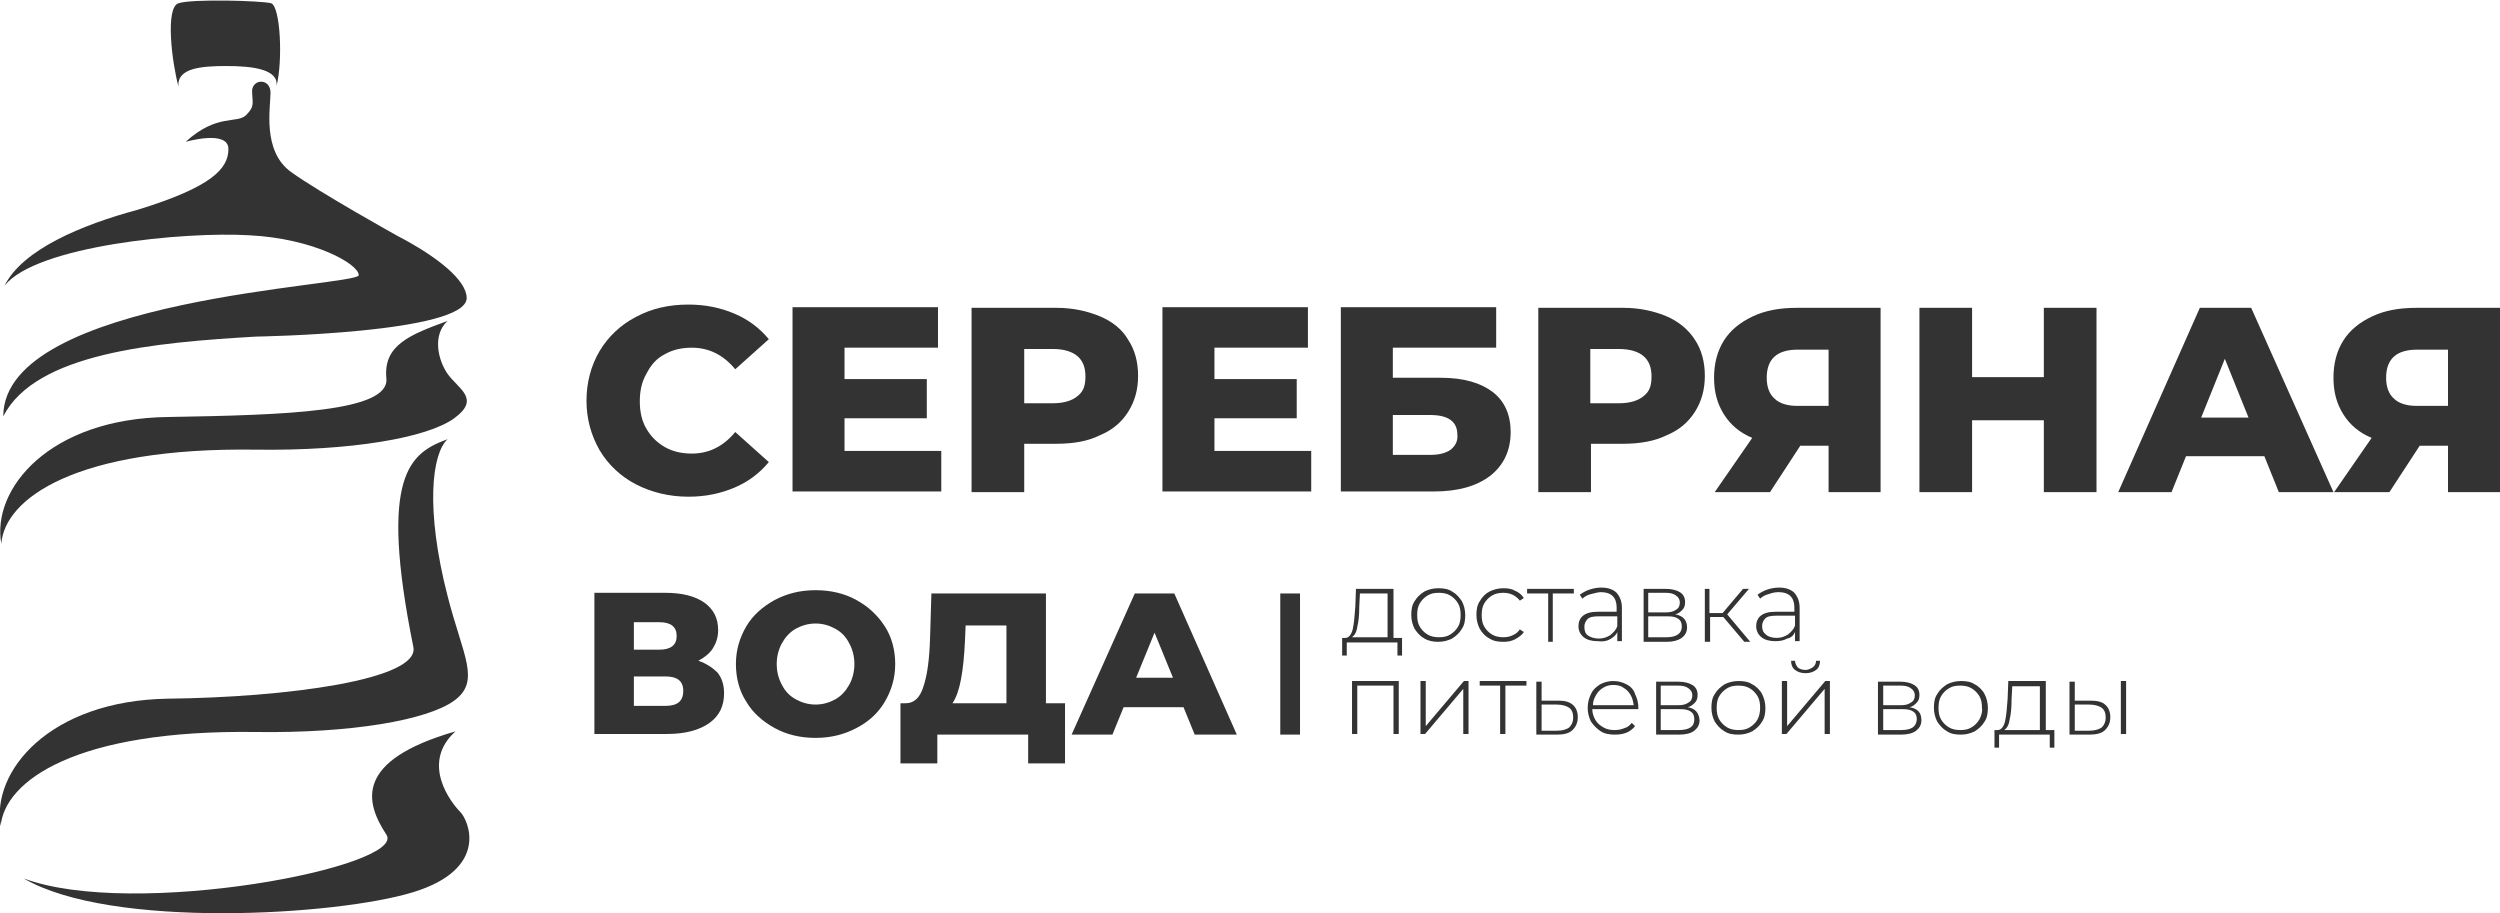 <svg width="230" height="84" viewBox="0 0 230 84" fill="none" xmlns="http://www.w3.org/2000/svg">
<g clip-path="url(#clip0)">
<path d="M61.163 32.589C61.89 32.168 62.738 31.988 63.646 31.988C65.221 31.988 66.553 32.65 67.643 33.972L70.732 31.206C69.884 30.184 68.854 29.402 67.583 28.861C66.311 28.32 64.918 28.02 63.344 28.02C61.527 28.02 59.952 28.38 58.499 29.162C57.106 29.884 55.956 30.966 55.168 32.289C54.381 33.611 53.957 35.175 53.957 36.858C53.957 38.542 54.381 40.045 55.168 41.428C55.956 42.751 57.106 43.833 58.499 44.555C59.892 45.276 61.527 45.697 63.344 45.697C64.918 45.697 66.311 45.397 67.583 44.856C68.854 44.314 69.884 43.533 70.732 42.511L67.643 39.745C66.553 41.068 65.221 41.729 63.646 41.729C62.738 41.729 61.89 41.548 61.163 41.128C60.437 40.707 59.892 40.166 59.468 39.444C59.044 38.722 58.862 37.881 58.862 36.919C58.862 35.956 59.044 35.115 59.468 34.393C59.892 33.551 60.437 32.95 61.163 32.589ZM77.696 38.482H85.266V34.874H77.696V31.988H86.295V28.26H72.912V45.216H86.598V41.488H77.696V38.482ZM101.192 29.102C100.042 28.621 98.71 28.32 97.196 28.32H89.384V45.276H94.228V40.827H97.196C98.77 40.827 100.102 40.587 101.192 40.045C102.343 39.564 103.191 38.843 103.796 37.881C104.402 36.919 104.705 35.836 104.705 34.574C104.705 33.311 104.402 32.168 103.796 31.267C103.251 30.304 102.343 29.583 101.192 29.102ZM99.133 36.438C98.649 36.858 97.862 37.099 96.893 37.099H94.228V32.108H96.893C97.862 32.108 98.649 32.349 99.133 32.77C99.618 33.191 99.86 33.792 99.86 34.634C99.86 35.475 99.678 36.017 99.133 36.438ZM111.73 38.482H119.299V34.874H111.73V31.988H120.329V28.26H106.945V45.216H120.632V41.488H111.73V38.482ZM137.346 36.077C136.256 35.235 134.681 34.754 132.562 34.754H128.141V31.988H137.648V28.26H123.357V45.216H131.895C134.136 45.216 135.832 44.735 137.103 43.773C138.315 42.811 138.981 41.488 138.981 39.745C138.981 38.181 138.436 36.919 137.346 36.077ZM133.47 41.368C133.046 41.669 132.44 41.849 131.593 41.849H128.141V38.181H131.593C133.228 38.181 134.076 38.783 134.076 39.985C134.136 40.587 133.894 41.007 133.47 41.368ZM153.333 29.102C152.182 28.621 150.85 28.32 149.336 28.32H141.524V45.276H146.369V40.827H149.336C150.85 40.827 152.243 40.587 153.333 40.045C154.484 39.564 155.331 38.843 155.937 37.881C156.543 36.919 156.845 35.836 156.845 34.574C156.845 33.311 156.543 32.168 155.937 31.267C155.331 30.304 154.423 29.583 153.333 29.102ZM151.213 36.438C150.729 36.858 149.942 37.099 148.973 37.099H146.308V32.108H148.973C149.942 32.108 150.729 32.349 151.213 32.77C151.698 33.191 151.94 33.792 151.94 34.634C151.94 35.475 151.759 36.017 151.213 36.438ZM161.266 29.102C160.116 29.643 159.207 30.365 158.602 31.327C157.996 32.289 157.693 33.431 157.693 34.754C157.693 36.077 157.996 37.159 158.602 38.121C159.207 39.083 160.055 39.805 161.206 40.286L157.754 45.276H162.841L165.626 41.007H168.23V45.276H173.014V28.32H165.324C163.749 28.32 162.417 28.561 161.266 29.102ZM168.23 32.108V37.34H165.324C164.415 37.34 163.688 37.099 163.265 36.678C162.78 36.257 162.538 35.596 162.538 34.754C162.538 33.01 163.507 32.168 165.384 32.168H168.23V32.108ZM188.033 34.694H181.432V28.32H176.587V45.276H181.432V38.662H188.033V45.276H192.878V28.32H188.033V34.694ZM202.385 28.32L194.876 45.276H199.781L201.113 41.969H208.32L209.652 45.276H214.678L207.109 28.32H202.385ZM202.506 38.422L204.686 33.01L206.866 38.422H202.506ZM222.309 28.32C220.734 28.32 219.402 28.561 218.251 29.102C217.101 29.643 216.192 30.365 215.587 31.327C214.981 32.289 214.678 33.431 214.678 34.754C214.678 36.077 214.981 37.159 215.587 38.121C216.192 39.083 217.04 39.805 218.191 40.286L214.739 45.276H219.826L222.612 41.007H225.216V45.276H230V28.32H222.309ZM225.216 37.34H222.309C221.4 37.34 220.674 37.099 220.25 36.678C219.765 36.257 219.523 35.596 219.523 34.754C219.523 33.01 220.492 32.168 222.369 32.168H225.216V37.34Z" fill="#333333"/>
<path d="M64.252 60.791C64.797 60.49 65.281 60.129 65.584 59.648C65.887 59.167 66.069 58.626 66.069 57.965C66.069 56.882 65.645 56.041 64.797 55.439C63.949 54.838 62.738 54.537 61.163 54.537H54.684V67.525H61.406C63.041 67.525 64.373 67.164 65.281 66.503C66.19 65.842 66.614 64.94 66.614 63.797C66.614 63.016 66.432 62.414 66.008 61.873C65.584 61.452 64.978 61.031 64.252 60.791ZM58.317 57.243H60.679C61.708 57.243 62.253 57.664 62.253 58.506C62.253 59.348 61.708 59.769 60.679 59.769H58.317V57.243ZM61.224 64.94H58.317V62.234H61.224C62.314 62.234 62.859 62.655 62.859 63.557C62.859 64.519 62.314 64.94 61.224 64.94ZM78.786 55.199C77.696 54.597 76.424 54.297 75.031 54.297C73.638 54.297 72.427 54.597 71.276 55.199C70.186 55.8 69.278 56.582 68.672 57.604C68.067 58.626 67.704 59.769 67.704 61.091C67.704 62.354 68.006 63.557 68.672 64.579C69.278 65.601 70.186 66.383 71.276 66.984C72.367 67.585 73.638 67.886 75.031 67.886C76.424 67.886 77.635 67.585 78.786 66.984C79.936 66.383 80.784 65.601 81.39 64.579C81.995 63.557 82.359 62.414 82.359 61.091C82.359 59.829 82.056 58.626 81.39 57.604C80.724 56.582 79.876 55.8 78.786 55.199ZM78.12 63.016C77.817 63.557 77.393 64.038 76.848 64.338C76.303 64.639 75.697 64.819 75.031 64.819C74.365 64.819 73.759 64.639 73.214 64.338C72.669 64.038 72.246 63.617 71.943 63.016C71.64 62.474 71.458 61.813 71.458 61.091C71.458 60.37 71.64 59.709 71.943 59.167C72.246 58.626 72.669 58.145 73.214 57.844C73.759 57.544 74.365 57.363 75.031 57.363C75.697 57.363 76.303 57.544 76.848 57.844C77.393 58.145 77.817 58.566 78.12 59.167C78.422 59.709 78.604 60.37 78.604 61.091C78.604 61.813 78.422 62.474 78.12 63.016ZM96.227 54.597H85.689L85.568 58.626C85.508 60.61 85.326 62.053 84.963 63.136C84.66 64.158 84.115 64.699 83.328 64.699H82.843V70.231H86.234V67.585H94.591V70.231H97.983V64.699H96.227V54.597ZM92.593 64.699H87.627C87.991 64.158 88.233 63.437 88.415 62.474C88.596 61.512 88.717 60.31 88.778 58.927L88.838 57.544H92.593V64.699ZM108.035 54.597H104.402L98.588 67.585H102.343L103.372 65.06H108.883L109.913 67.585H113.788L108.035 54.597ZM104.523 62.354L106.219 58.205L107.914 62.354H104.523Z" fill="#333333"/>
<path d="M117.785 67.586H119.602V54.598H117.785V67.586ZM142.372 59.047H142.856V54.598H144.794V54.177H140.494V54.598H142.432V59.047H142.372ZM132.319 59.047C132.804 59.047 133.228 58.927 133.591 58.747C133.954 58.506 134.257 58.266 134.499 57.845C134.741 57.484 134.802 57.063 134.802 56.582C134.802 56.101 134.681 55.68 134.499 55.319C134.257 54.959 134.015 54.658 133.591 54.417C133.228 54.177 132.804 54.117 132.319 54.117C131.835 54.117 131.411 54.237 131.047 54.417C130.684 54.658 130.381 54.898 130.139 55.319C129.897 55.68 129.836 56.101 129.836 56.582C129.836 57.063 129.957 57.484 130.139 57.845C130.381 58.206 130.623 58.506 131.047 58.747C131.471 58.987 131.895 59.047 132.319 59.047ZM130.623 57.664C130.442 57.364 130.381 57.003 130.381 56.582C130.381 56.161 130.442 55.8 130.623 55.5C130.805 55.199 131.047 54.959 131.35 54.778C131.653 54.598 131.956 54.538 132.38 54.538C132.743 54.538 133.106 54.598 133.409 54.778C133.712 54.959 133.954 55.199 134.136 55.5C134.318 55.8 134.378 56.161 134.378 56.582C134.378 57.003 134.318 57.364 134.136 57.664C133.954 57.965 133.712 58.206 133.409 58.386C133.106 58.566 132.804 58.626 132.38 58.626C132.016 58.626 131.653 58.566 131.35 58.386C131.047 58.206 130.805 57.965 130.623 57.664ZM165.142 60.791H164.778C164.778 61.152 164.899 61.453 165.142 61.633C165.384 61.813 165.687 61.934 166.111 61.934C166.535 61.934 166.837 61.813 167.08 61.633C167.322 61.453 167.443 61.152 167.443 60.791H167.08C167.08 61.032 166.958 61.272 166.777 61.392C166.595 61.513 166.353 61.633 166.111 61.633C165.868 61.633 165.566 61.573 165.384 61.392C165.263 61.212 165.142 61.032 165.142 60.791ZM128.201 54.177H124.749L124.689 55.8C124.628 56.702 124.568 57.364 124.447 57.905C124.325 58.386 124.083 58.687 123.78 58.687H123.478V60.31H123.902V59.108H128.565V60.31H128.988V58.687H128.201V54.177ZM127.717 58.626H124.386C124.628 58.446 124.81 58.145 124.87 57.664C124.992 57.183 125.052 56.582 125.052 55.8L125.113 54.598H127.656V58.626H127.717ZM137.043 58.747C137.406 58.987 137.83 59.047 138.314 59.047C138.738 59.047 139.041 58.987 139.404 58.807C139.707 58.626 140.01 58.446 140.192 58.145L139.828 57.905C139.647 58.145 139.465 58.326 139.162 58.446C138.92 58.566 138.617 58.626 138.314 58.626C137.951 58.626 137.588 58.566 137.285 58.386C136.982 58.206 136.74 57.965 136.558 57.664C136.377 57.364 136.316 57.003 136.316 56.582C136.316 56.161 136.377 55.8 136.558 55.5C136.74 55.199 136.982 54.959 137.285 54.778C137.588 54.598 137.951 54.538 138.314 54.538C138.617 54.538 138.92 54.598 139.162 54.718C139.404 54.838 139.647 55.019 139.828 55.259L140.192 55.019C140.01 54.718 139.707 54.477 139.404 54.357C139.102 54.177 138.738 54.117 138.314 54.117C137.83 54.117 137.406 54.237 137.043 54.417C136.679 54.598 136.377 54.898 136.134 55.319C135.892 55.68 135.832 56.101 135.832 56.582C135.832 57.063 135.953 57.484 136.134 57.845C136.377 58.266 136.679 58.566 137.043 58.747ZM143.341 64.459H141.827V62.715H141.342V67.586H143.22C143.886 67.586 144.37 67.465 144.673 67.165C144.976 66.864 145.157 66.503 145.157 65.962C145.157 65.481 144.976 65.06 144.673 64.82C144.37 64.579 144.007 64.459 143.341 64.459ZM144.37 66.924C144.128 67.105 143.765 67.225 143.22 67.225H141.827V64.82H143.22C143.704 64.82 144.128 64.94 144.37 65.12C144.612 65.301 144.734 65.601 144.734 66.022C144.734 66.383 144.612 66.684 144.37 66.924ZM131.169 66.804V62.655H130.684V67.525H131.108L134.62 63.377V67.525H135.105V62.655H134.681L131.169 66.804ZM124.386 67.525H124.87V63.076H128.201V67.525H128.686V62.655H124.386V67.525ZM136.074 63.076H138.012V67.525H138.496V63.076H140.434V62.655H136.134V63.076H136.074ZM160.479 59.047H161.024L158.904 56.522L160.903 54.177H160.358L158.48 56.402H157.269V54.177H156.845V59.047H157.33V56.762H158.541L160.479 59.047ZM181.674 62.956C181.311 62.715 180.887 62.655 180.402 62.655C179.918 62.655 179.494 62.775 179.131 62.956C178.767 63.196 178.464 63.437 178.222 63.858C177.98 64.218 177.919 64.639 177.919 65.12C177.919 65.601 178.041 66.022 178.222 66.383C178.464 66.744 178.707 67.044 179.131 67.285C179.494 67.525 179.918 67.586 180.402 67.586C180.887 67.586 181.311 67.465 181.674 67.285C182.037 67.044 182.34 66.804 182.582 66.383C182.825 66.022 182.885 65.601 182.885 65.12C182.885 64.639 182.764 64.218 182.582 63.858C182.401 63.497 182.037 63.136 181.674 62.956ZM182.098 66.203C181.916 66.503 181.674 66.744 181.371 66.924C181.068 67.105 180.766 67.165 180.342 67.165C179.978 67.165 179.615 67.105 179.312 66.924C179.009 66.744 178.767 66.503 178.586 66.203C178.404 65.902 178.343 65.541 178.343 65.12C178.343 64.699 178.404 64.339 178.586 64.038C178.767 63.737 179.009 63.497 179.312 63.316C179.615 63.136 179.918 63.076 180.342 63.076C180.705 63.076 181.068 63.136 181.371 63.316C181.674 63.497 181.916 63.737 182.098 64.038C182.28 64.339 182.34 64.699 182.34 65.12C182.401 65.481 182.28 65.842 182.098 66.203ZM175.679 65.06C175.982 65 176.163 64.82 176.345 64.639C176.527 64.459 176.587 64.218 176.587 63.918C176.587 63.497 176.405 63.196 176.103 63.016C175.8 62.836 175.376 62.715 174.831 62.715H172.772V67.586H174.892C175.497 67.586 175.982 67.465 176.284 67.225C176.587 66.984 176.769 66.684 176.769 66.263C176.769 65.541 176.405 65.18 175.679 65.06ZM173.256 63.076H174.831C175.255 63.076 175.558 63.136 175.8 63.316C176.042 63.497 176.163 63.677 176.163 63.978C176.163 64.278 176.042 64.519 175.8 64.639C175.558 64.82 175.255 64.88 174.831 64.88H173.256V63.076ZM174.892 67.165H173.256V65.241H175.013C175.497 65.241 175.8 65.301 176.042 65.481C176.284 65.662 176.345 65.902 176.345 66.203C176.284 66.864 175.86 67.165 174.892 67.165ZM164.415 66.804V62.655H163.931V67.525H164.354L167.867 63.377V67.525H168.351V62.655H167.927L164.415 66.804ZM188.214 62.655H184.763L184.702 64.278C184.641 65.18 184.581 65.842 184.46 66.383C184.339 66.864 184.096 67.165 183.794 67.165H183.491V68.788H183.915V67.586H188.578V68.788H189.002V67.165H188.214V62.655ZM187.73 67.165H184.399C184.641 66.984 184.823 66.684 184.884 66.203C185.005 65.722 185.065 65.12 185.065 64.339L185.126 63.136H187.669V67.165H187.73ZM192.332 64.459H190.879V62.715H190.394V67.586H192.211C192.877 67.586 193.362 67.465 193.665 67.165C193.967 66.864 194.149 66.503 194.149 65.962C194.149 65.481 193.967 65.06 193.665 64.82C193.422 64.579 192.938 64.459 192.332 64.459ZM193.362 66.924C193.12 67.105 192.696 67.225 192.211 67.225H190.879V64.82H192.211C192.696 64.82 193.12 64.94 193.362 65.12C193.604 65.301 193.725 65.601 193.725 66.022C193.725 66.383 193.604 66.684 193.362 66.924ZM195.118 62.655V67.525H195.602V62.655H195.118ZM165.142 58.145V58.987H165.566V55.921C165.566 55.319 165.384 54.898 165.081 54.538C164.778 54.237 164.294 54.057 163.688 54.057C163.325 54.057 162.962 54.117 162.598 54.237C162.235 54.357 161.932 54.538 161.69 54.718L161.932 55.079C162.114 54.898 162.417 54.718 162.719 54.658C163.022 54.538 163.325 54.477 163.628 54.477C164.112 54.477 164.476 54.598 164.718 54.838C164.96 55.079 165.081 55.44 165.081 55.861V56.281H163.385C162.719 56.281 162.295 56.402 161.993 56.642C161.69 56.883 161.569 57.243 161.569 57.604C161.569 58.025 161.75 58.386 162.053 58.626C162.356 58.867 162.78 58.987 163.325 58.987C163.749 58.987 164.112 58.927 164.415 58.747C164.778 58.687 165.021 58.446 165.142 58.145ZM162.477 58.386C162.235 58.206 162.114 57.965 162.114 57.604C162.114 57.304 162.235 57.063 162.417 56.883C162.598 56.702 162.962 56.642 163.446 56.642H165.142V57.544C165.021 57.905 164.778 58.145 164.476 58.386C164.173 58.566 163.87 58.687 163.446 58.687C163.022 58.687 162.659 58.566 162.477 58.386ZM154.726 58.687C155.028 58.446 155.21 58.145 155.21 57.724C155.21 57.063 154.847 56.642 154.12 56.522C154.423 56.462 154.605 56.281 154.786 56.101C154.968 55.921 155.028 55.68 155.028 55.38C155.028 54.959 154.847 54.658 154.544 54.477C154.241 54.297 153.817 54.177 153.272 54.177H151.213V59.047H153.333C153.938 59.047 154.362 58.927 154.726 58.687ZM151.637 54.538H153.212C153.636 54.538 153.938 54.598 154.181 54.778C154.423 54.959 154.544 55.139 154.544 55.44C154.544 55.74 154.423 55.981 154.181 56.101C153.938 56.281 153.636 56.342 153.212 56.342H151.637V54.538ZM151.637 58.626V56.702H153.393C153.878 56.702 154.181 56.762 154.423 56.943C154.665 57.123 154.726 57.364 154.726 57.664C154.726 58.266 154.241 58.626 153.333 58.626H151.637ZM149.639 62.956C149.275 62.775 148.912 62.655 148.428 62.655C147.943 62.655 147.58 62.775 147.216 62.956C146.853 63.196 146.55 63.437 146.369 63.858C146.187 64.218 146.066 64.639 146.066 65.12C146.066 65.601 146.187 66.022 146.369 66.383C146.611 66.744 146.914 67.044 147.277 67.285C147.64 67.525 148.125 67.586 148.609 67.586C148.973 67.586 149.336 67.525 149.639 67.405C149.942 67.285 150.244 67.044 150.426 66.804L150.123 66.503C149.942 66.744 149.699 66.924 149.457 66.984C149.154 67.105 148.912 67.165 148.549 67.165C148.185 67.165 147.822 67.105 147.519 66.924C147.216 66.744 146.974 66.563 146.793 66.263C146.611 65.962 146.49 65.601 146.49 65.241H150.729V65.12C150.729 64.639 150.608 64.218 150.426 63.858C150.305 63.437 150.002 63.136 149.639 62.956ZM146.55 64.88C146.55 64.519 146.671 64.218 146.853 63.918C147.035 63.617 147.216 63.437 147.519 63.256C147.822 63.076 148.125 63.016 148.428 63.016C148.73 63.016 149.094 63.076 149.336 63.256C149.639 63.437 149.82 63.617 150.002 63.918C150.184 64.218 150.244 64.519 150.305 64.88H146.55ZM155.271 65.06C155.573 65 155.755 64.82 155.937 64.639C156.118 64.459 156.179 64.218 156.179 63.918C156.179 63.497 155.997 63.196 155.695 63.016C155.392 62.836 154.968 62.715 154.423 62.715H152.364V67.586H154.483C155.089 67.586 155.573 67.465 155.876 67.225C156.179 66.984 156.361 66.684 156.361 66.263C156.3 65.541 155.937 65.18 155.271 65.06ZM152.788 63.076H154.362C154.786 63.076 155.089 63.136 155.331 63.316C155.573 63.497 155.695 63.677 155.695 63.978C155.695 64.278 155.573 64.519 155.331 64.639C155.089 64.82 154.786 64.88 154.362 64.88H152.788V63.076ZM154.423 67.165H152.788V65.241H154.544C155.028 65.241 155.331 65.301 155.573 65.481C155.816 65.662 155.876 65.902 155.876 66.203C155.876 66.864 155.392 67.165 154.423 67.165ZM161.205 62.956C160.842 62.715 160.418 62.655 159.934 62.655C159.449 62.655 159.025 62.775 158.662 62.956C158.299 63.196 157.996 63.437 157.754 63.858C157.511 64.218 157.451 64.639 157.451 65.12C157.451 65.601 157.572 66.022 157.754 66.383C157.996 66.744 158.238 67.044 158.662 67.285C159.025 67.525 159.449 67.586 159.934 67.586C160.418 67.586 160.842 67.465 161.205 67.285C161.569 67.044 161.872 66.804 162.114 66.383C162.356 66.022 162.417 65.601 162.417 65.12C162.417 64.639 162.295 64.218 162.114 63.858C161.932 63.497 161.569 63.136 161.205 62.956ZM161.69 66.203C161.508 66.503 161.266 66.744 160.963 66.924C160.66 67.105 160.358 67.165 159.934 67.165C159.57 67.165 159.207 67.105 158.904 66.924C158.601 66.744 158.359 66.503 158.177 66.203C157.996 65.902 157.935 65.541 157.935 65.12C157.935 64.699 157.996 64.339 158.177 64.038C158.359 63.737 158.601 63.497 158.904 63.316C159.207 63.136 159.51 63.076 159.934 63.076C160.297 63.076 160.66 63.136 160.963 63.316C161.266 63.497 161.508 63.737 161.69 64.038C161.872 64.339 161.932 64.699 161.932 65.12C161.932 65.481 161.872 65.842 161.69 66.203ZM148.125 58.807C148.428 58.626 148.67 58.446 148.791 58.145V58.987H149.215V55.921C149.215 55.319 149.033 54.898 148.73 54.538C148.428 54.237 147.943 54.057 147.338 54.057C146.974 54.057 146.611 54.117 146.248 54.237C145.884 54.357 145.581 54.538 145.339 54.718L145.581 55.079C145.763 54.898 146.066 54.718 146.369 54.658C146.671 54.598 146.974 54.477 147.277 54.477C147.761 54.477 148.125 54.598 148.367 54.838C148.609 55.079 148.73 55.44 148.73 55.861V56.281H147.035C146.369 56.281 145.945 56.402 145.642 56.642C145.339 56.883 145.218 57.243 145.218 57.604C145.218 58.025 145.4 58.386 145.702 58.626C146.005 58.867 146.429 58.987 146.974 58.987C147.459 59.047 147.822 58.987 148.125 58.807ZM145.763 57.664C145.763 57.364 145.884 57.123 146.066 56.943C146.248 56.762 146.611 56.702 147.095 56.702H148.791V57.604C148.67 57.965 148.428 58.206 148.125 58.446C147.822 58.626 147.519 58.747 147.095 58.747C146.671 58.747 146.308 58.626 146.066 58.446C145.824 58.266 145.763 57.965 145.763 57.664Z" fill="#333333"/>
<path d="M23.557 41.369C32.277 41.49 39.302 40.287 41.785 38.483C44.268 36.679 42.148 35.777 41.179 34.394C40.331 33.192 39.726 30.847 41.179 29.524C37.727 30.787 35.244 31.749 35.547 34.815C35.85 37.882 26.342 38.182 15.502 38.363C4.541 38.483 -0.788 44.977 0.121 50.028C0.423 45.879 6.964 41.129 23.557 41.369ZM23.557 67.345C32.277 67.465 39.302 66.263 41.785 64.459C44.268 62.655 42.572 60.31 41.179 54.838C39.12 46.841 39.726 41.73 41.179 40.407C37.727 41.67 34.821 43.654 38.03 59.528C38.636 62.535 26.342 64.158 15.442 64.278C4.541 64.459 -0.788 70.953 0.06 76.004C0.423 71.855 6.964 67.105 23.557 67.345ZM0.302 38.303C3.27 32.47 14.291 31.508 23.557 30.967C23.557 30.967 42.935 30.666 42.935 27.419C42.935 25.796 40.271 23.631 36.577 21.707C36.577 21.707 29.431 17.739 26.766 15.815C24.102 13.89 24.889 9.862 24.889 8.539C24.889 7.216 23.314 7.216 23.193 8.298C23.193 9.441 23.496 9.742 22.648 10.583C21.8 11.425 19.984 10.403 17.077 13.049C17.077 13.049 21.013 11.906 21.013 13.71C21.013 15.514 19.499 17.198 12.656 19.302C7.509 20.685 2.059 22.97 0.423 26.277C3.33 22.609 16.956 21.286 22.951 21.647C28.886 21.948 33.004 24.293 33.004 25.315C33.004 26.337 0.302 27.359 0.302 38.303ZM42.33 74.681C41.542 73.899 38.636 70.231 41.906 67.285C32.519 69.991 33.609 73.839 35.547 76.785C37.485 79.731 12.293 84.602 2.18 80.814C10.173 85.504 31.005 84.241 38.03 82.076C45.055 79.912 43.117 75.462 42.33 74.681ZM20.832 6.074C23.254 6.074 25.676 6.374 25.434 7.938C26.04 5.593 25.797 0.602 24.95 0.301C24.102 0.061 17.622 -0.12 16.411 0.301C15.2 0.722 15.805 5.653 16.411 7.938C16.29 6.254 18.53 6.074 20.832 6.074Z" fill="#333333"/>
</g>
<defs>
<clipPath id="clip0">
<rect width="230" height="84" fill="white"/>
</clipPath>
</defs>
</svg>
